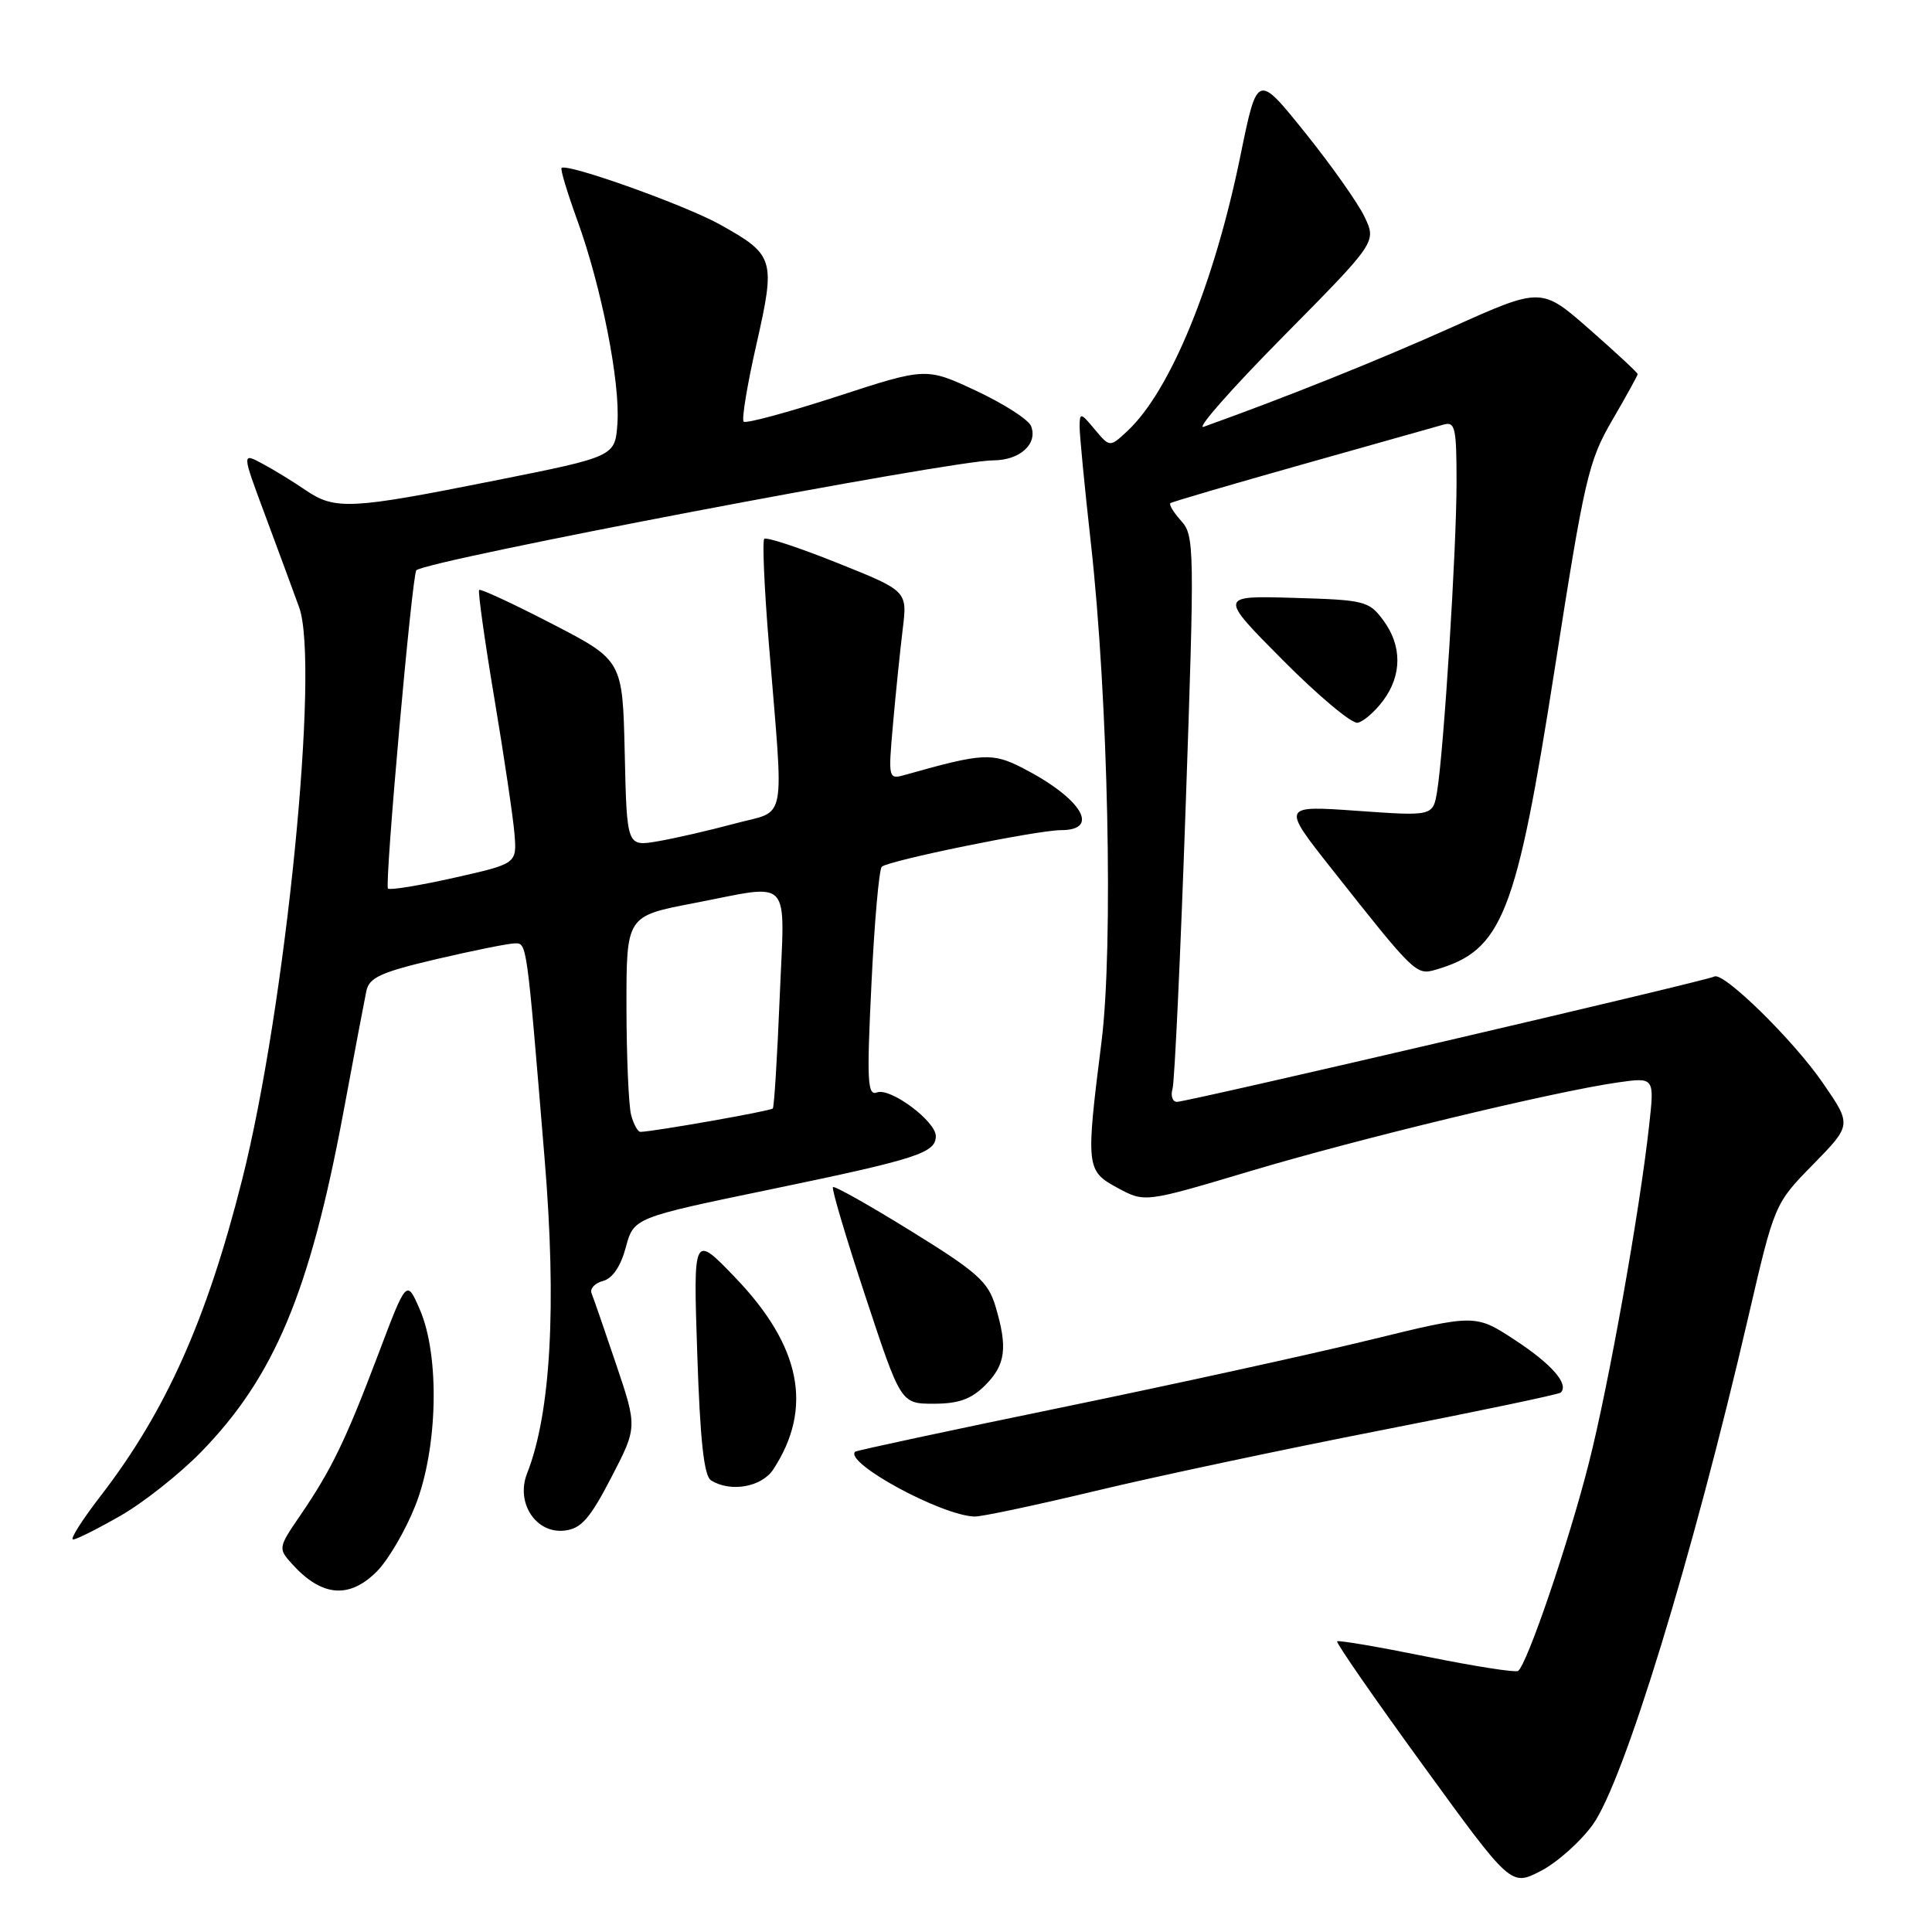 <?xml version="1.0" encoding="UTF-8" standalone="no"?>
<!DOCTYPE svg PUBLIC "-//W3C//DTD SVG 1.1//EN" "http://www.w3.org/Graphics/SVG/1.1/DTD/svg11.dtd" >
<svg xmlns="http://www.w3.org/2000/svg" xmlns:xlink="http://www.w3.org/1999/xlink" version="1.1" viewBox="0 0 256 256">
 <g >
 <path fill="currentColor"
d=" M 211.04 241.79 C 215.15 236.11 224.29 206.29 231.66 174.50 C 235.14 159.50 235.14 159.50 240.26 154.28 C 245.37 149.06 245.37 149.06 241.53 143.49 C 237.62 137.80 228.32 128.69 227.15 129.40 C 226.28 129.93 157.36 146.00 155.96 146.00 C 155.36 146.00 155.09 145.21 155.37 144.25 C 155.64 143.29 156.43 126.42 157.11 106.77 C 158.30 72.55 158.27 70.96 156.51 69.02 C 155.50 67.90 154.86 66.84 155.09 66.67 C 155.32 66.49 163.15 64.20 172.50 61.56 C 181.85 58.93 190.29 56.55 191.25 56.27 C 192.82 55.82 193.00 56.63 193.00 63.95 C 193.00 72.73 191.32 99.35 190.43 104.83 C 189.88 108.15 189.88 108.15 179.85 107.44 C 169.82 106.73 169.82 106.73 176.44 115.11 C 187.42 129.01 187.65 129.24 190.21 128.50 C 199.08 125.93 200.90 121.34 206.03 88.50 C 209.95 63.40 210.48 61.09 213.62 55.70 C 215.48 52.50 217.00 49.75 217.00 49.57 C 217.00 49.39 214.13 46.72 210.62 43.64 C 204.24 38.04 204.24 38.04 192.37 43.37 C 182.53 47.78 170.57 52.58 159.50 56.55 C 158.40 56.95 163.10 51.60 169.95 44.67 C 182.40 32.07 182.40 32.07 180.81 28.73 C 179.93 26.89 176.38 21.86 172.91 17.55 C 166.60 9.70 166.60 9.70 164.37 20.60 C 160.91 37.56 155.10 51.74 149.44 57.06 C 147.06 59.29 147.06 59.29 145.06 56.90 C 143.20 54.66 143.07 54.63 143.05 56.50 C 143.05 57.60 143.72 64.58 144.55 72.00 C 146.84 92.53 147.54 125.41 145.96 138.00 C 143.86 154.70 143.91 155.15 148.10 157.41 C 151.69 159.35 151.69 159.35 165.60 155.20 C 180.02 150.88 205.90 144.64 214.36 143.43 C 219.23 142.74 219.23 142.74 218.52 149.12 C 217.26 160.56 213.17 183.47 210.54 193.83 C 207.87 204.36 202.31 220.69 201.14 221.41 C 200.78 221.64 195.31 220.78 188.99 219.50 C 182.67 218.22 177.36 217.31 177.18 217.49 C 177.00 217.66 182.11 225.04 188.53 233.87 C 200.20 249.94 200.20 249.94 204.11 247.94 C 206.27 246.84 209.38 244.08 211.04 241.79 Z  M 49.92 208.24 C 51.44 206.72 53.74 202.78 55.04 199.49 C 58.02 191.94 58.30 179.64 55.62 173.50 C 53.88 169.50 53.88 169.50 50.10 179.50 C 45.78 190.91 43.93 194.73 39.77 200.82 C 36.88 205.04 36.85 205.18 38.66 207.19 C 42.59 211.57 46.25 211.91 49.92 208.24 Z  M 15.99 200.83 C 19.01 199.10 23.80 195.31 26.62 192.42 C 36.33 182.48 41.04 171.25 45.48 147.50 C 46.91 139.80 48.29 132.53 48.54 131.33 C 48.92 129.52 50.43 128.83 57.87 127.08 C 62.75 125.94 67.42 125.00 68.24 125.00 C 69.82 125.00 69.78 124.66 72.16 153.50 C 73.78 173.03 72.99 187.24 69.84 195.24 C 68.31 199.13 71.01 203.25 74.81 202.81 C 77.00 202.56 78.15 201.26 80.98 195.81 C 84.45 189.12 84.45 189.12 81.65 180.81 C 80.11 176.24 78.64 171.99 78.39 171.38 C 78.13 170.76 78.81 170.02 79.89 169.74 C 81.16 169.41 82.24 167.81 82.92 165.29 C 83.98 161.35 83.98 161.35 102.24 157.57 C 121.53 153.57 124.00 152.77 124.00 150.54 C 124.00 148.56 117.96 144.08 116.21 144.75 C 114.94 145.24 114.84 143.28 115.47 130.41 C 115.86 122.21 116.48 115.21 116.84 114.85 C 117.66 114.04 137.42 110.00 140.58 110.00 C 145.88 110.00 143.30 105.78 135.55 101.79 C 131.49 99.70 130.22 99.77 120.09 102.63 C 117.68 103.32 117.68 103.32 118.33 95.91 C 118.69 91.83 119.27 86.21 119.61 83.40 C 120.24 78.31 120.24 78.31 111.00 74.61 C 105.92 72.57 101.54 71.13 101.27 71.40 C 101.00 71.67 101.27 77.88 101.87 85.20 C 103.88 109.84 104.38 107.23 97.32 109.14 C 93.95 110.05 89.36 111.10 87.13 111.48 C 83.06 112.17 83.06 112.17 82.78 99.83 C 82.50 87.50 82.50 87.50 73.17 82.67 C 68.03 80.01 63.68 77.99 63.49 78.17 C 63.31 78.36 64.21 84.81 65.50 92.51 C 66.79 100.20 67.99 108.29 68.17 110.47 C 68.49 114.44 68.49 114.44 60.17 116.31 C 55.59 117.34 51.65 117.98 51.41 117.74 C 50.93 117.27 54.61 76.02 55.17 75.56 C 56.80 74.20 126.12 61.00 131.60 61.00 C 135.13 61.00 137.53 58.83 136.63 56.47 C 136.30 55.61 133.03 53.51 129.38 51.80 C 122.72 48.68 122.72 48.68 110.89 52.54 C 104.38 54.65 98.82 56.16 98.54 55.87 C 98.25 55.59 99.01 50.98 100.23 45.63 C 102.79 34.34 102.62 33.78 95.42 29.76 C 90.80 27.18 75.09 21.57 74.41 22.26 C 74.23 22.43 75.18 25.56 76.50 29.20 C 79.70 38.01 82.20 50.70 81.81 56.12 C 81.50 60.50 81.50 60.50 65.50 63.69 C 46.44 67.50 44.40 67.60 40.50 64.95 C 38.85 63.82 36.27 62.24 34.77 61.44 C 32.04 59.97 32.04 59.97 35.12 68.23 C 36.81 72.78 38.85 78.29 39.64 80.48 C 42.38 88.07 37.86 133.47 32.08 156.33 C 27.38 174.94 21.96 187.04 13.31 198.25 C 10.87 201.41 9.23 204.00 9.68 203.99 C 10.13 203.99 12.97 202.56 15.99 200.83 Z  M 145.14 197.56 C 153.04 195.66 170.05 192.05 182.94 189.53 C 195.83 187.01 206.58 184.76 206.81 184.52 C 207.92 183.41 205.64 180.78 200.80 177.60 C 195.50 174.12 195.50 174.12 181.50 177.55 C 173.80 179.43 155.37 183.47 140.55 186.52 C 125.73 189.57 113.47 192.20 113.31 192.36 C 111.85 193.82 124.75 200.83 129.14 200.95 C 130.04 200.98 137.24 199.45 145.14 197.56 Z  M 102.46 194.71 C 107.78 186.59 106.14 178.36 97.41 169.27 C 91.86 163.50 91.86 163.50 92.39 179.41 C 92.77 190.86 93.28 195.56 94.21 196.15 C 96.78 197.78 100.92 197.05 102.46 194.71 Z  M 130.55 183.55 C 133.26 180.83 133.55 178.56 131.89 173.04 C 130.93 169.84 129.47 168.53 120.76 163.15 C 115.24 159.73 110.57 157.10 110.37 157.30 C 110.17 157.50 112.11 164.03 114.69 171.83 C 119.37 186.00 119.37 186.00 123.73 186.00 C 127.03 186.00 128.69 185.40 130.55 183.55 Z  M 183.27 92.84 C 185.79 89.46 185.79 85.54 183.27 82.16 C 181.39 79.63 180.79 79.49 171.40 79.22 C 161.50 78.93 161.50 78.93 170.00 87.49 C 174.68 92.20 179.13 95.92 179.89 95.77 C 180.66 95.62 182.18 94.30 183.27 92.84 Z  M 83.63 147.75 C 83.30 146.51 83.02 140.07 83.01 133.44 C 83.00 121.39 83.00 121.39 91.84 119.69 C 105.20 117.13 103.98 115.80 103.31 132.25 C 102.99 140.09 102.58 146.67 102.40 146.88 C 102.12 147.21 86.76 149.92 84.87 149.98 C 84.52 149.99 83.96 148.99 83.63 147.75 Z "/>
</g>
</svg>